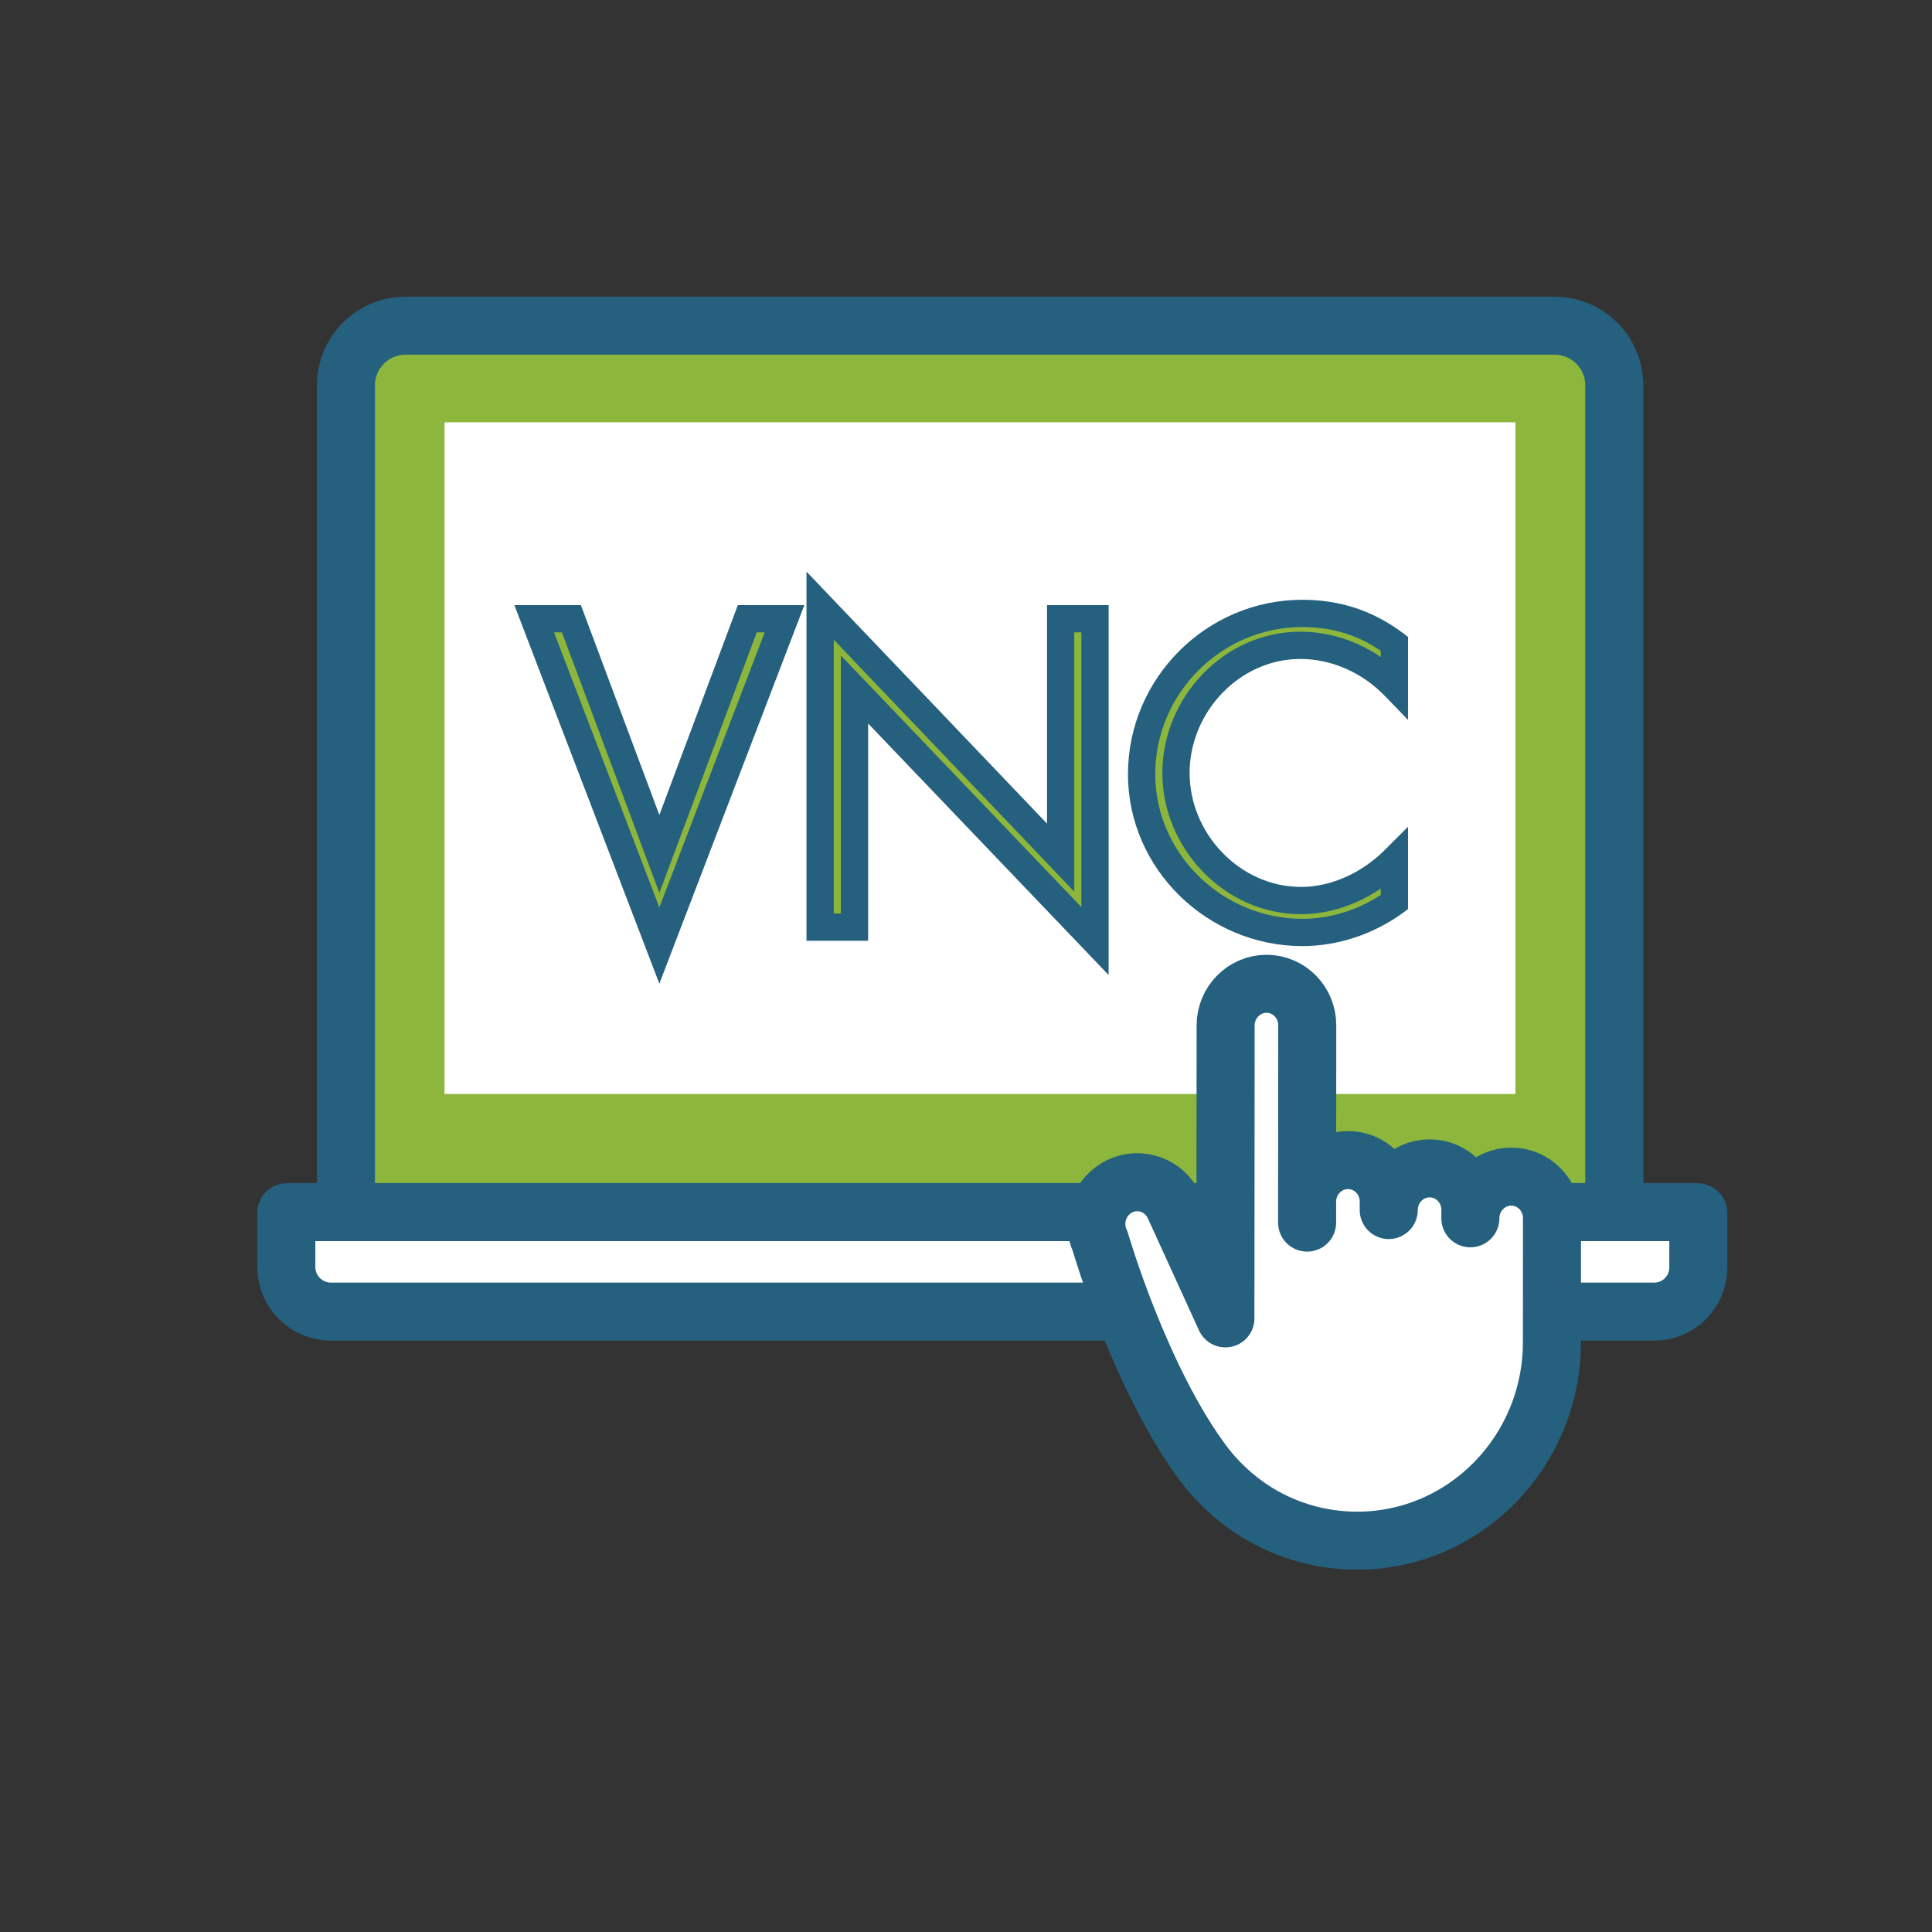 <svg version="1.1" id="Calque_1" xmlns="http://www.w3.org/2000/svg" xmlns:xlink="http://www.w3.org/1999/xlink" x="0px" y="0px"
	 viewBox="0 0 141.7 141.7" style="enable-background:new 0 0 141.7 141.7;" xml:space="preserve">
<rect x="0" y="0" width="141.7" height="141.7" fill="#333333" stroke="none"/>
<path d="M118.387 88.902H25.372V28.266C25.372 25.852 27.331 23.884 29.754 23.884H114.015C116.428 23.884 118.396 25.843 118.396 28.266V88.902H118.387Z" fill="#8CB63C" stroke="#25607E" stroke-width="4.256" stroke-miterlimit="10" stroke-linecap="round" stroke-linejoin="round"/>
<path d="M111.146 80.236L111.146 30.972L32.603 30.972L32.603 80.236L111.146 80.236Z" fill="white"/>
<path d="M121.33 96.198H24.268C22.467 96.198 21 94.731 21 92.93V88.939C21 88.92 21.019 88.902 21.037 88.902H124.486C124.532 88.902 124.56 88.939 124.56 88.976V92.968C124.56 94.75 123.112 96.198 121.33 96.198Z" fill="white" stroke="#25607E" stroke-width="4.256" stroke-miterlimit="10" stroke-linecap="round" stroke-linejoin="round"/>
<path d="M88.367 107.485C83.645 101.256 80.692 91.054 80.692 91.054C79.992 89.528 80.643 87.71 82.141 86.995C83.639 86.281 85.425 86.941 86.12 88.467L89.876 96.694L89.892 75.213C89.892 73.525 91.238 72.161 92.888 72.155C94.544 72.155 95.885 73.519 95.879 75.208L95.868 89.669V88.142C95.868 86.454 97.214 85.09 98.864 85.085C100.52 85.085 101.861 86.448 101.855 88.137V88.749C101.855 87.06 103.201 85.696 104.851 85.691C106.507 85.691 107.847 87.055 107.842 88.743V89.355C107.842 87.666 109.188 86.302 110.838 86.297C112.494 86.297 113.834 87.661 113.829 89.349L113.824 98.442C113.818 106.473 107.424 112.995 99.543 113C96.672 113 94.001 112.14 91.765 110.657C90.484 109.796 89.328 108.724 88.367 107.485Z" fill="white" stroke="#25607E" stroke-width="4.256" stroke-miterlimit="10" stroke-linecap="round" stroke-linejoin="round"/>
<path d="M41.91 45.38H39.18L48.36 69.35L57.54 45.38H54.81L48.36 62.63L41.91 45.38ZM60.151 68H62.671V50.57L80.311 69.02V45.38H77.791V62.9L60.151 44.42V68ZM102.27 47.21C100.26 45.71 98.04 44.99 95.52 44.99C89.04 44.99 83.73 50.3 83.73 56.78C83.73 63.2 89.13 68.39 95.52 68.39C97.92 68.39 100.32 67.58 102.27 66.17V63.05C100.47 64.85 97.98 66.05 95.43 66.05C90.36 66.05 86.25 61.67 86.25 56.69C86.25 51.71 90.33 47.33 95.37 47.33C97.98 47.33 100.47 48.47 102.27 50.33V47.21Z" fill="#8CB63C"/>
<path d="M41.91 45.38L42.847 45.03L42.604 44.38H41.91V45.38ZM39.18 45.38V44.38H37.726L38.246 45.738L39.18 45.38ZM48.36 69.35L47.426 69.708L48.36 72.146L49.294 69.708L48.36 69.35ZM57.54 45.38L58.474 45.738L58.994 44.38H57.54V45.38ZM54.81 45.38V44.38H54.116L53.873 45.03L54.81 45.38ZM48.36 62.63L47.423 62.98L48.36 65.485L49.297 62.98L48.36 62.63ZM41.91 44.38H39.18V46.38H41.91V44.38ZM38.246 45.738L47.426 69.708L49.294 68.992L40.114 45.022L38.246 45.738ZM49.294 69.708L58.474 45.738L56.606 45.022L47.426 68.992L49.294 69.708ZM57.54 44.38H54.81V46.38H57.54V44.38ZM53.873 45.03L47.423 62.28L49.297 62.98L55.747 45.73L53.873 45.03ZM49.297 62.28L42.847 45.03L40.973 45.73L47.423 62.98L49.297 62.28ZM60.151 68H59.151V69H60.151V68ZM62.671 68V69H63.671V68H62.671ZM62.671 50.57L63.394 49.879L61.671 48.077V50.57H62.671ZM80.311 69.02L79.588 69.711L81.311 71.513V69.02H80.311ZM80.311 45.38H81.311V44.38H80.311V45.38ZM77.791 45.38V44.38H76.791V45.38H77.791ZM77.791 62.9L77.067 63.59L78.791 65.396V62.9H77.791ZM60.151 44.42L60.874 43.73L59.151 41.924V44.42H60.151ZM60.151 69H62.671V67H60.151V69ZM63.671 68V50.57H61.671V68H63.671ZM61.948 51.261L79.588 69.711L81.034 68.329L63.394 49.879L61.948 51.261ZM81.311 69.02V45.38H79.311V69.02H81.311ZM80.311 44.38H77.791V46.38H80.311V44.38ZM76.791 45.38V62.9H78.791V45.38H76.791ZM78.514 62.209L60.874 43.73L59.427 45.111L77.067 63.59L78.514 62.209ZM59.151 44.42V68H61.151V44.42H59.151ZM102.27 47.21H103.27V46.709L102.868 46.409L102.27 47.21ZM102.27 66.17L102.856 66.98L103.27 66.681V66.17H102.27ZM102.27 63.05H103.27V60.636L101.563 62.343L102.27 63.05ZM102.27 50.33L101.552 51.025L103.27 52.801V50.33H102.27ZM102.868 46.409C100.681 44.776 98.25 43.99 95.52 43.99V45.99C97.83 45.99 99.839 46.644 101.672 48.011L102.868 46.409ZM95.52 43.99C88.488 43.99 82.73 49.748 82.73 56.78H84.73C84.73 50.852 89.593 45.99 95.52 45.99V43.99ZM82.73 56.78C82.73 63.774 88.6 69.39 95.52 69.39V67.39C89.661 67.39 84.73 62.626 84.73 56.78H82.73ZM95.52 69.39C98.14 69.39 100.743 68.508 102.856 66.98L101.684 65.36C99.897 66.652 97.701 67.39 95.52 67.39V69.39ZM103.27 66.17V63.05H101.27V66.17H103.27ZM101.563 62.343C99.919 63.987 97.673 65.05 95.43 65.05V67.05C98.288 67.05 101.022 65.713 102.977 63.757L101.563 62.343ZM95.43 65.05C90.944 65.05 87.25 61.149 87.25 56.69H85.25C85.25 62.191 89.777 67.05 95.43 67.05V65.05ZM87.25 56.69C87.25 52.224 90.92 48.33 95.37 48.33V46.33C89.74 46.33 85.25 51.196 85.25 56.69H87.25ZM95.37 48.33C97.689 48.33 99.925 49.345 101.552 51.025L102.989 49.635C101.015 47.595 98.272 46.33 95.37 46.33V48.33ZM103.27 50.33V47.21H101.27V50.33H103.27Z" fill="#25607E"/>
</svg>
